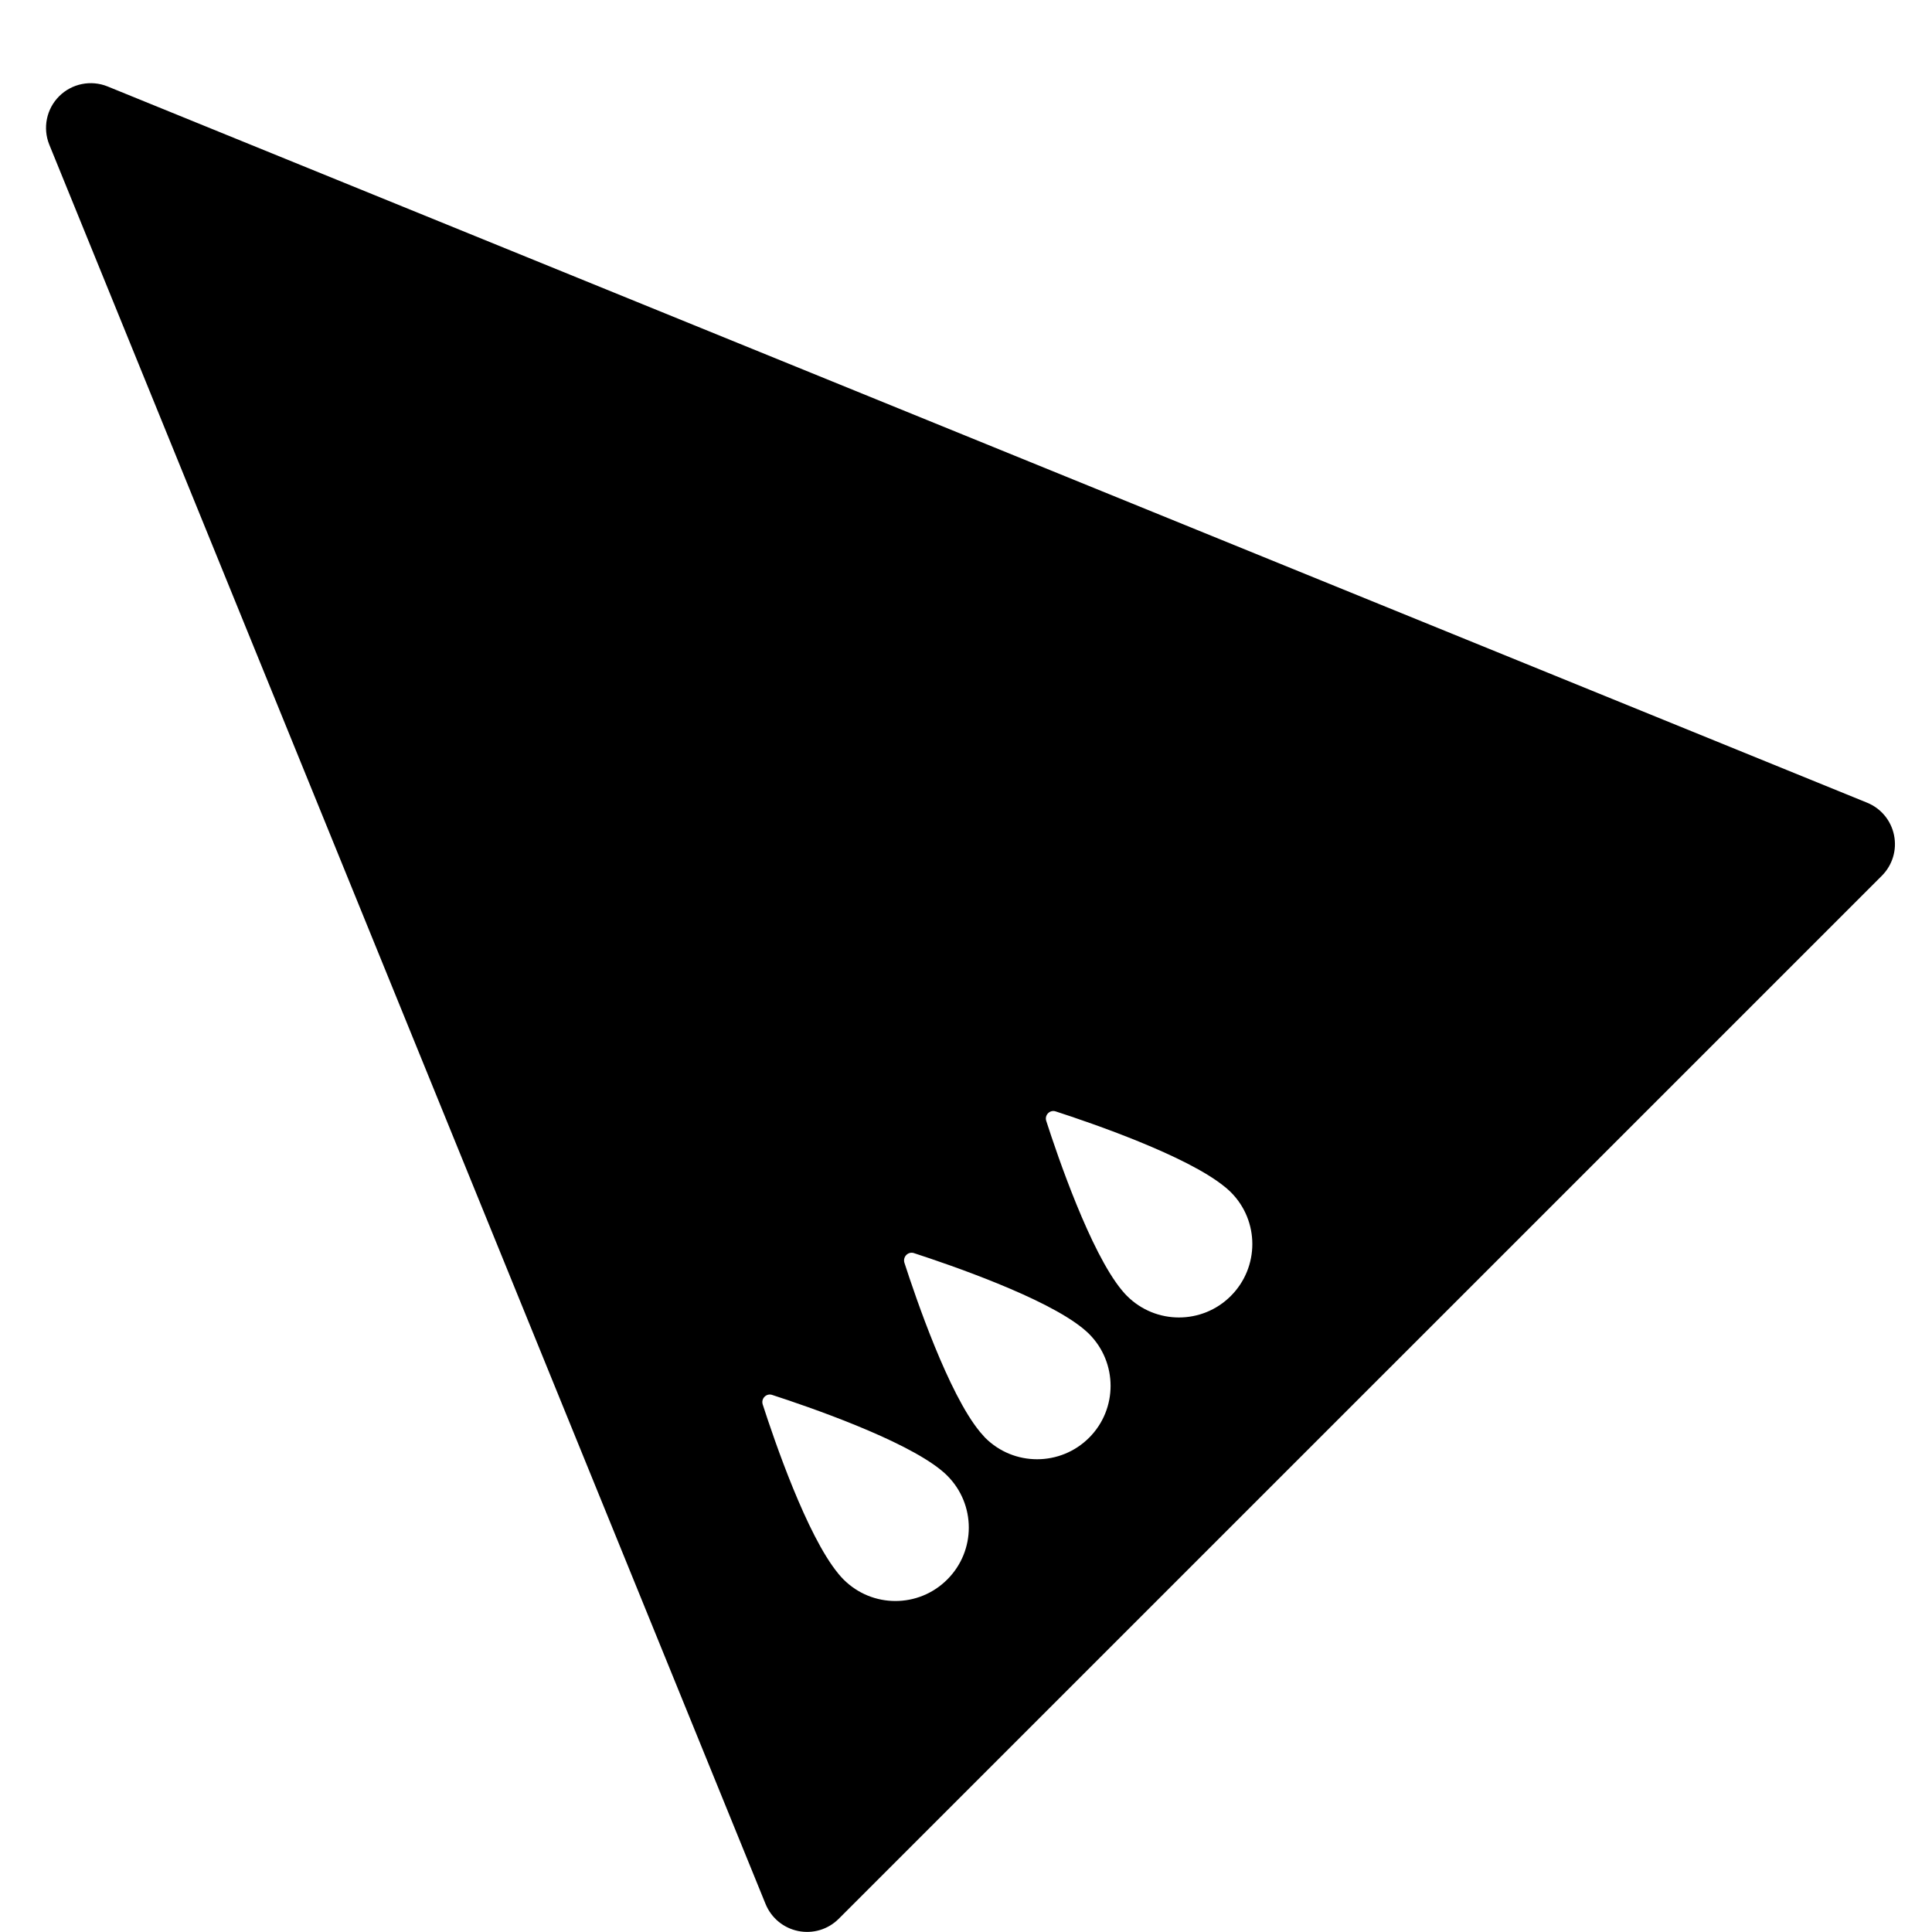 <!-- Generated by IcoMoon.io -->
<svg version="1.1" xmlns="http://www.w3.org/2000/svg" width="512" height="512" viewBox="0 0 512 512">
<title>SolidNorthWestQueen</title>
<path d="M501.942 221.353c-0.782-3.898-3.447-7.132-7.156-8.637l-466.27-189.804c-4.407-1.789-9.478-0.77-12.842 2.595-3.377 3.364-4.396 8.435-2.607 12.842l189.827 466.258c1.517 3.685 4.75 6.35 8.637 7.132 3.886 0.794 7.914-0.414 10.71-3.211l276.466-276.442c2.82-2.82 4.028-6.847 3.235-10.733zM204.625 369.668c9.489 3.080 34.76 11.752 44.794 19.95 0.095 0.071 0.19 0.166 0.296 0.249 0.486 0.403 0.924 0.794 1.315 1.197 7.618 7.618 7.618 19.927 0 27.521-7.594 7.606-19.904 7.594-27.486-0.012-0.415-0.414-0.829-0.877-1.244-1.375-0.048-0.059-0.142-0.13-0.166-0.202-8.328-10.106-16.953-35.34-20.010-44.818-0.486-1.552 0.983-3.021 2.5-2.512zM242.204 332.089c9.489 3.092 34.76 11.752 44.782 19.962 0.095 0.059 0.19 0.166 0.296 0.249 0.486 0.414 0.948 0.805 1.339 1.209 7.594 7.606 7.594 19.927 0 27.509s-19.927 7.618-27.544 0c-0.391-0.414-0.805-0.877-1.232-1.386-0.048-0.048-0.118-0.142-0.166-0.202-8.328-10.106-16.941-35.34-20.010-44.818-0.45-1.575 1.007-3.021 2.536-2.524zM326.177 343.45c-7.594 7.594-19.904 7.594-27.509-0.012-0.414-0.403-0.829-0.877-1.244-1.375-0.024-0.071-0.118-0.142-0.166-0.19-8.305-10.118-16.942-35.352-19.998-44.841-0.486-1.529 0.971-3.009 2.5-2.5 9.49 3.080 34.76 11.752 44.77 19.95 0.118 0.071 0.213 0.166 0.32 0.249 0.462 0.414 0.924 0.794 1.315 1.197 7.63 7.606 7.606 19.927 0.012 27.521z"></path>
</svg>
